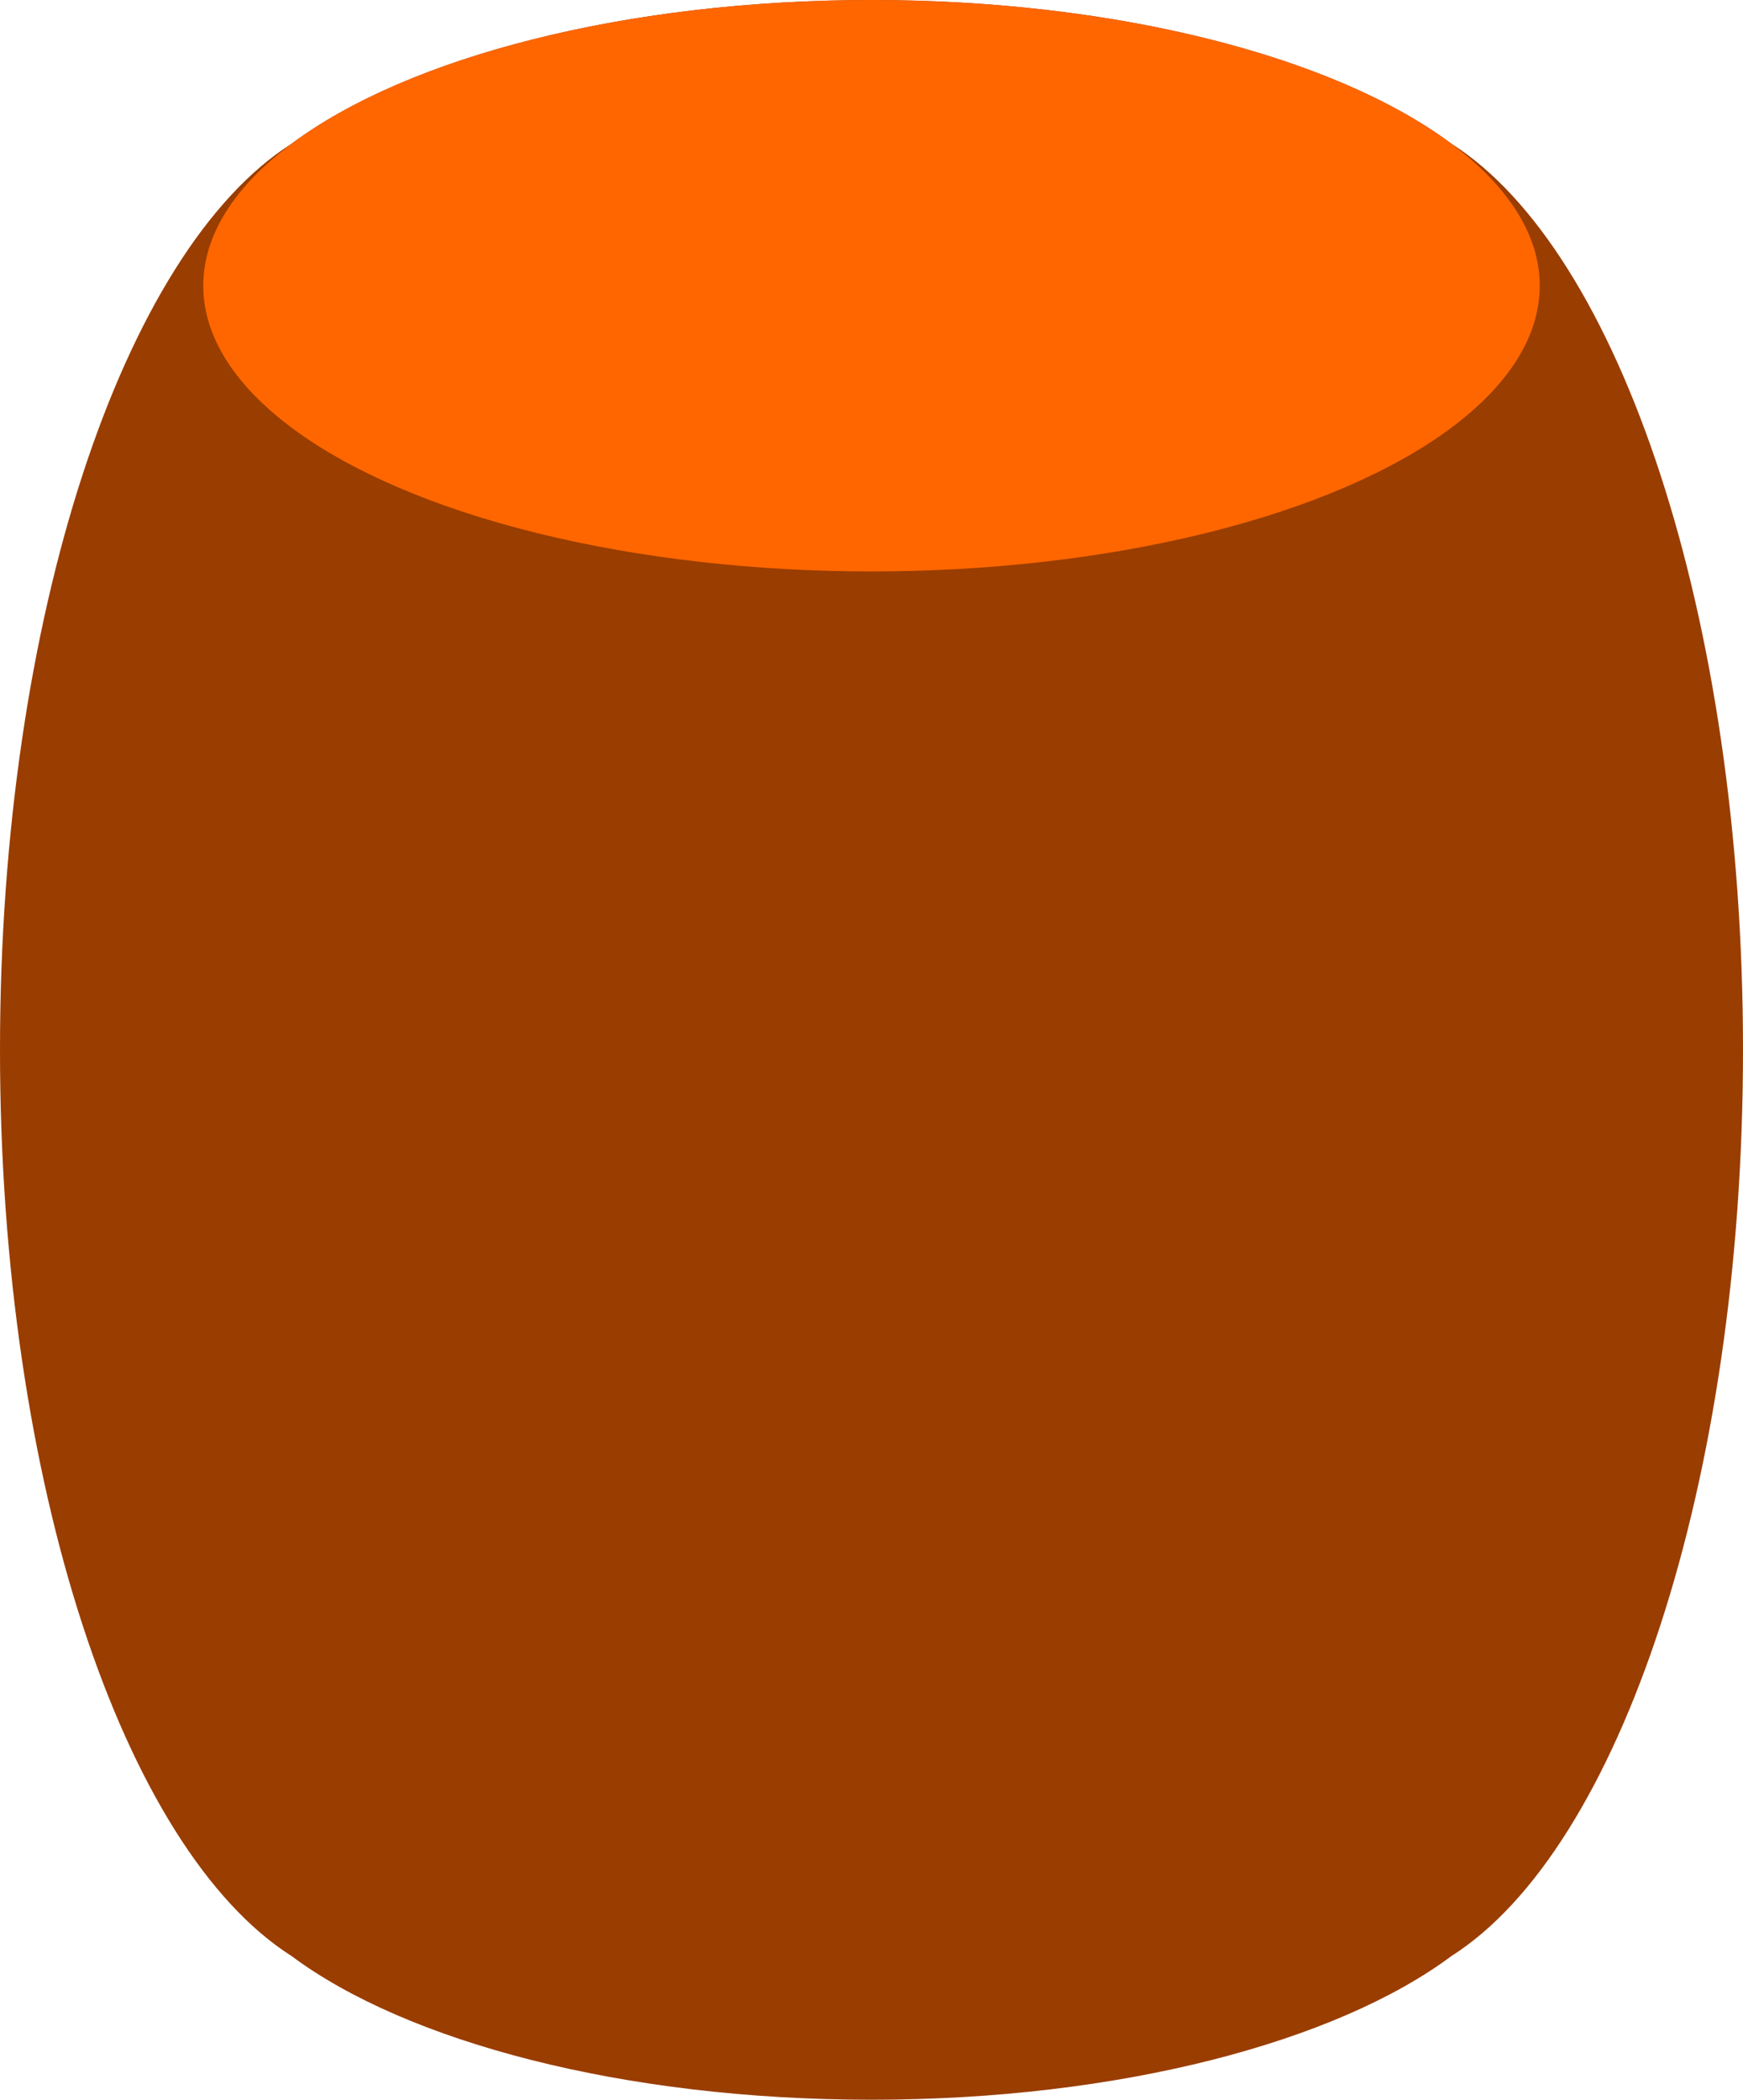 <?xml version="1.0" encoding="UTF-8"?>
<!DOCTYPE svg PUBLIC "-//W3C//DTD SVG 1.1//EN" "http://www.w3.org/Graphics/SVG/1.1/DTD/svg11.dtd">
<!-- Creator: CorelDRAW 2018 (64-Bit) -->
<svg xmlns="http://www.w3.org/2000/svg" xml:space="preserve" width="166.023mm" height="200mm" version="1.1" style="shape-rendering:geometricPrecision; text-rendering:geometricPrecision; image-rendering:optimizeQuality; fill-rule:evenodd; clip-rule:evenodd"
viewBox="0 0 17919.29 21586.51"
 xmlns:xlink="http://www.w3.org/1999/xlink">
 <defs>
  <style type="text/css">
   <![CDATA[
    .fil0 {fill:#9A3D00}
    .fil1 {fill:#FF6600}
   ]]>
  </style>
 </defs>
 <g id="Layer_x0020_1">
  <path class="fil0" d="M-0 10793.25c0,-4462.82 1270.57,-8216.66 2995.19,-9314.4 1184.42,-883.57 3411.82,-1478.85 5964.45,-1478.85 2552.63,0 4780.03,595.28 5964.45,1478.85 1724.63,1097.74 2995.19,4851.58 2995.19,9314.4 0,4462.82 -1270.57,8216.66 -2995.19,9314.4 -1184.42,883.57 -3411.82,1478.85 -5964.45,1478.85 -2552.63,0 -4780.03,-595.28 -5964.45,-1478.85 -1724.63,-1097.74 -2995.19,-4851.58 -2995.19,-9314.4z"/>
  <ellipse class="fil1" cx="8959.65" cy="2937.33" rx="6869.95" ry="2937.33"/>
 </g>
</svg>

